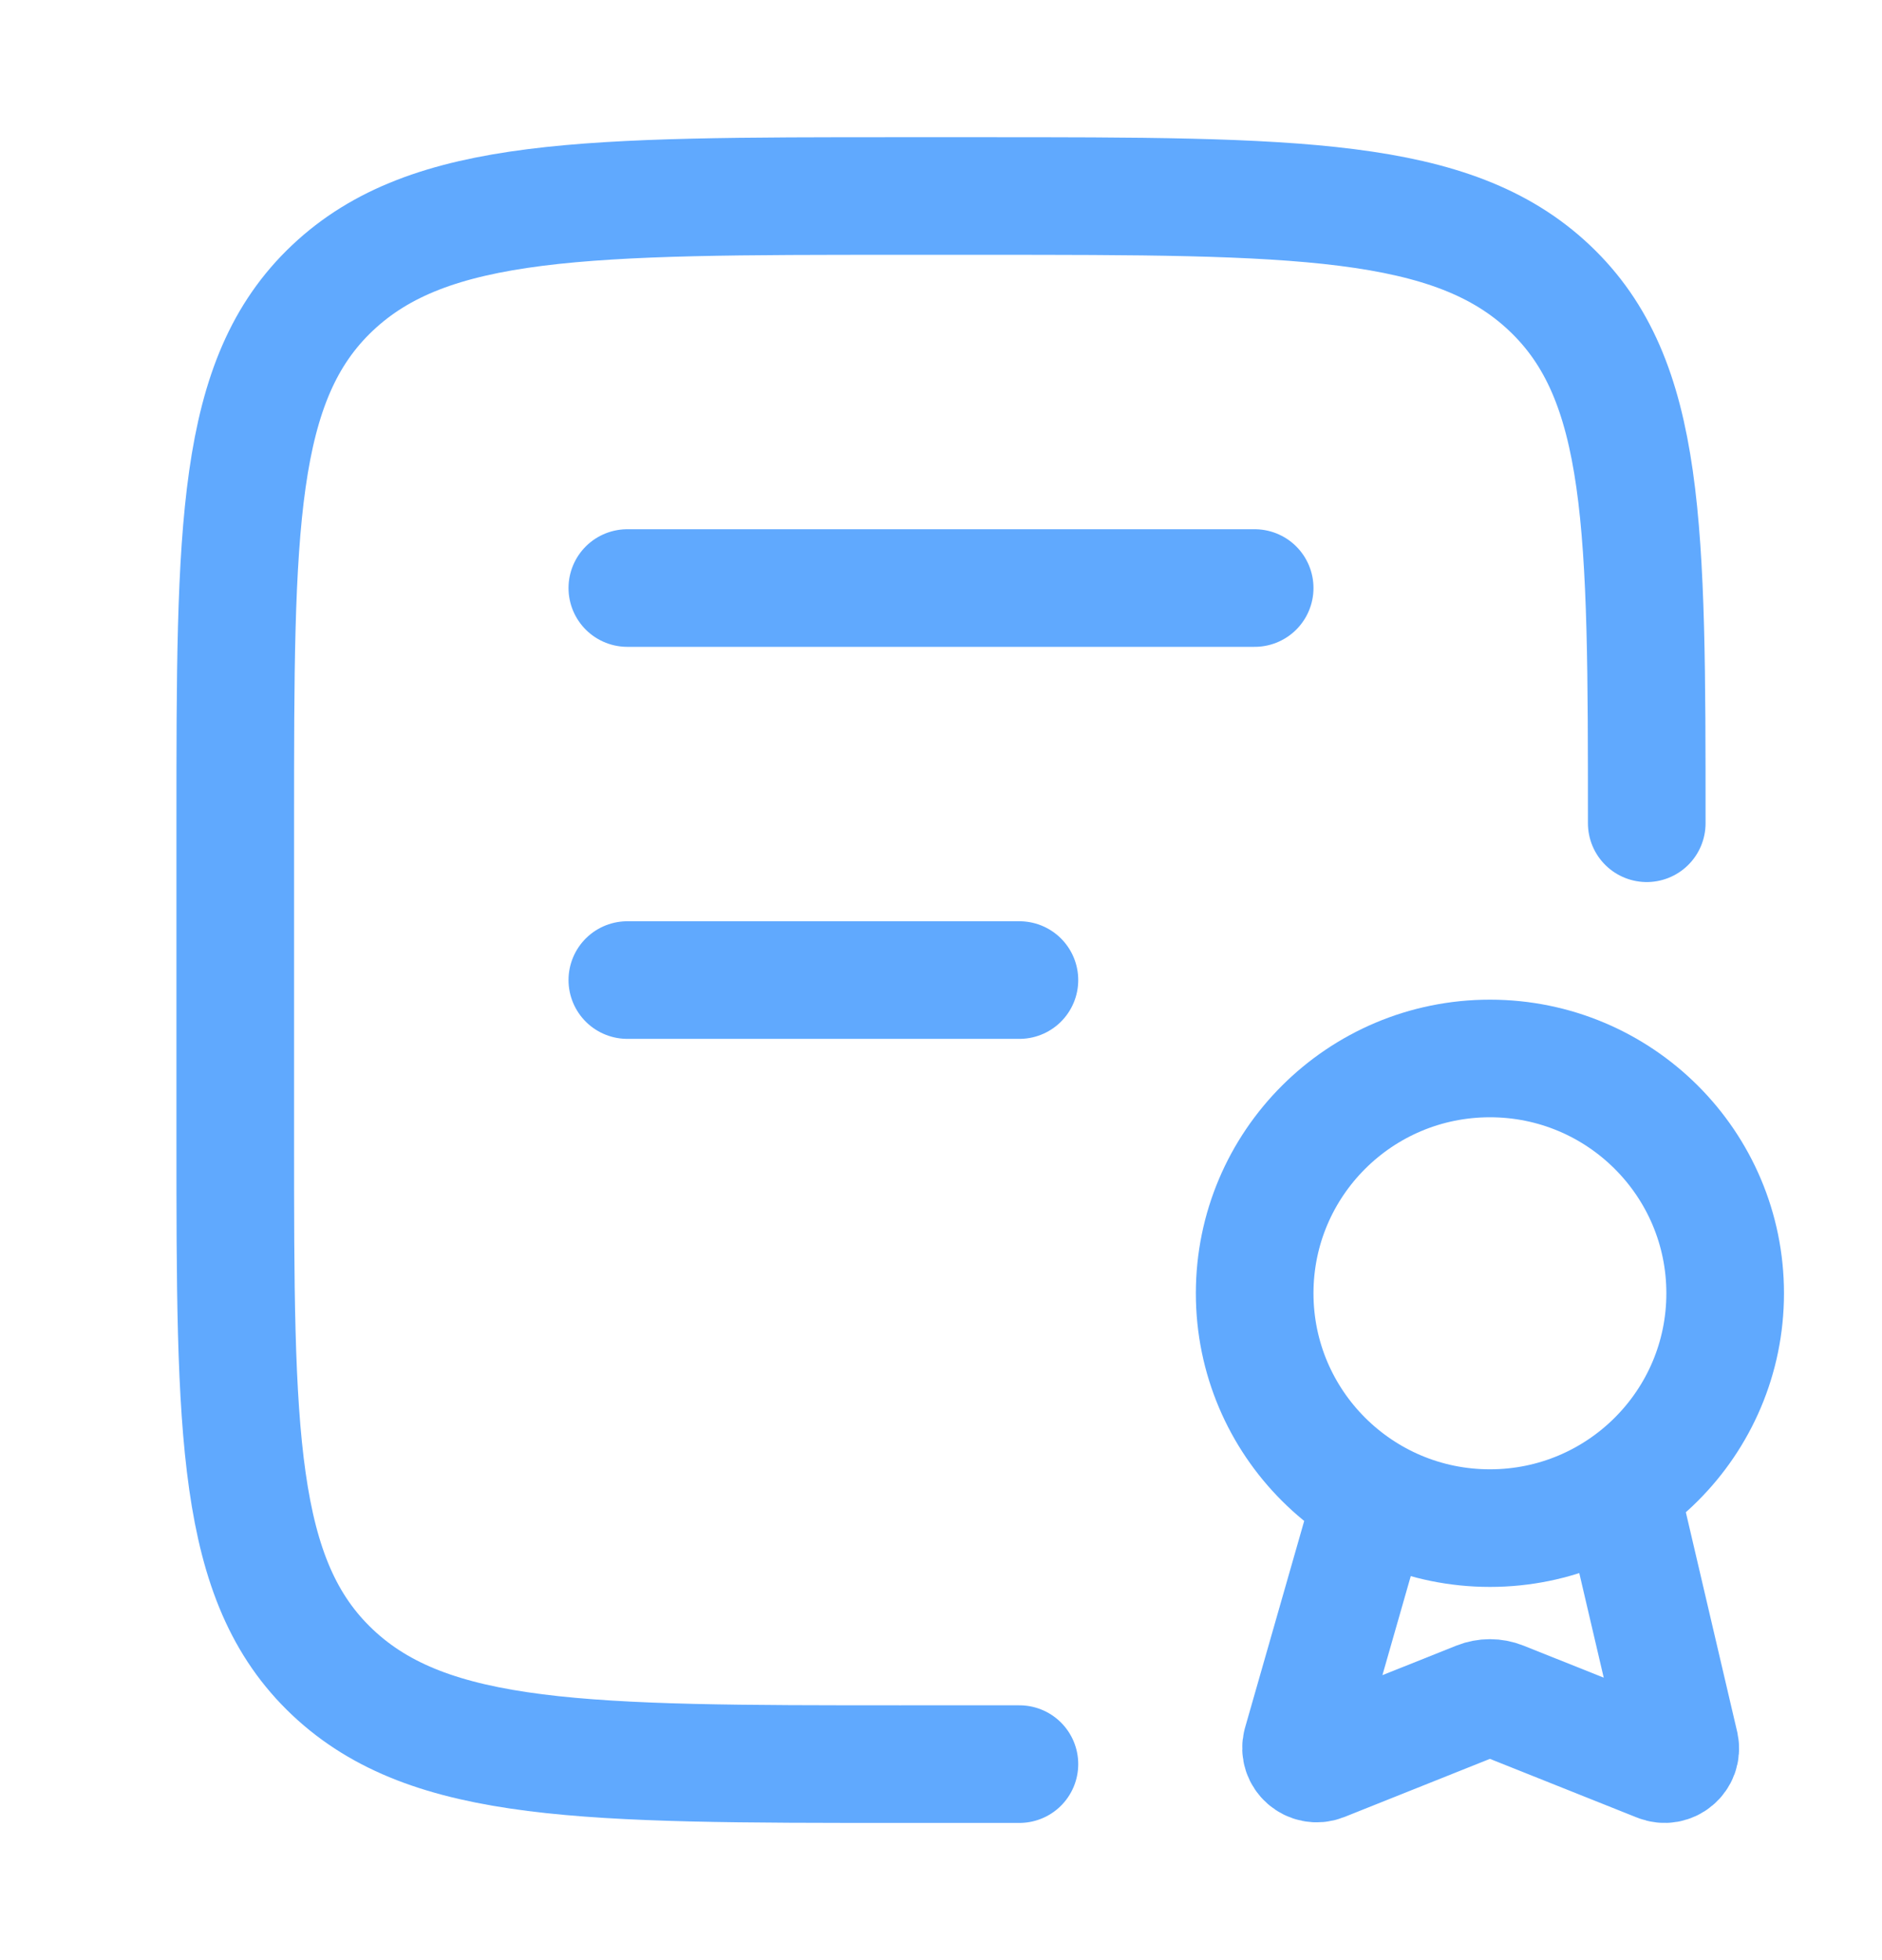 <svg width="24" height="25" viewBox="0 0 24 25" fill="none" xmlns="http://www.w3.org/2000/svg">
<path d="M11.471 22.5C7.478 22.5 5.481 22.5 4.24 21.328C3 20.157 3 18.271 3 14.5L3 10.5C3 6.729 3 4.843 4.24 3.672C5.481 2.5 7.478 2.5 11.471 2.5L12.529 2.5C16.523 2.5 18.519 2.5 19.759 3.672C21 4.843 21 6.729 21 10.5M11.5 22.5H13" stroke="#60A9FE" stroke-width="1.5" stroke-linecap="round"/>
<path d="M8 7.5L16 7.5" stroke="#60A9FE" stroke-width="1.5" stroke-linecap="round"/>
<path d="M8 12.5H13" stroke="#60A9FE" stroke-width="1.5" stroke-linecap="round"/>
<path d="M17.5 19.09L16.598 22.243C16.557 22.401 16.714 22.538 16.866 22.478L18.851 21.685C18.947 21.647 19.053 21.647 19.149 21.685L21.153 22.485C21.301 22.545 21.456 22.415 21.423 22.259L20.659 18.991M22 16.495C22 14.841 20.657 13.5 19 13.5C17.343 13.5 16 14.841 16 16.495C16 18.149 17.343 19.49 19 19.49C20.657 19.49 22 18.149 22 16.495Z" stroke="#60A9FE" stroke-width="1.5" stroke-linejoin="round"/>
</svg>
